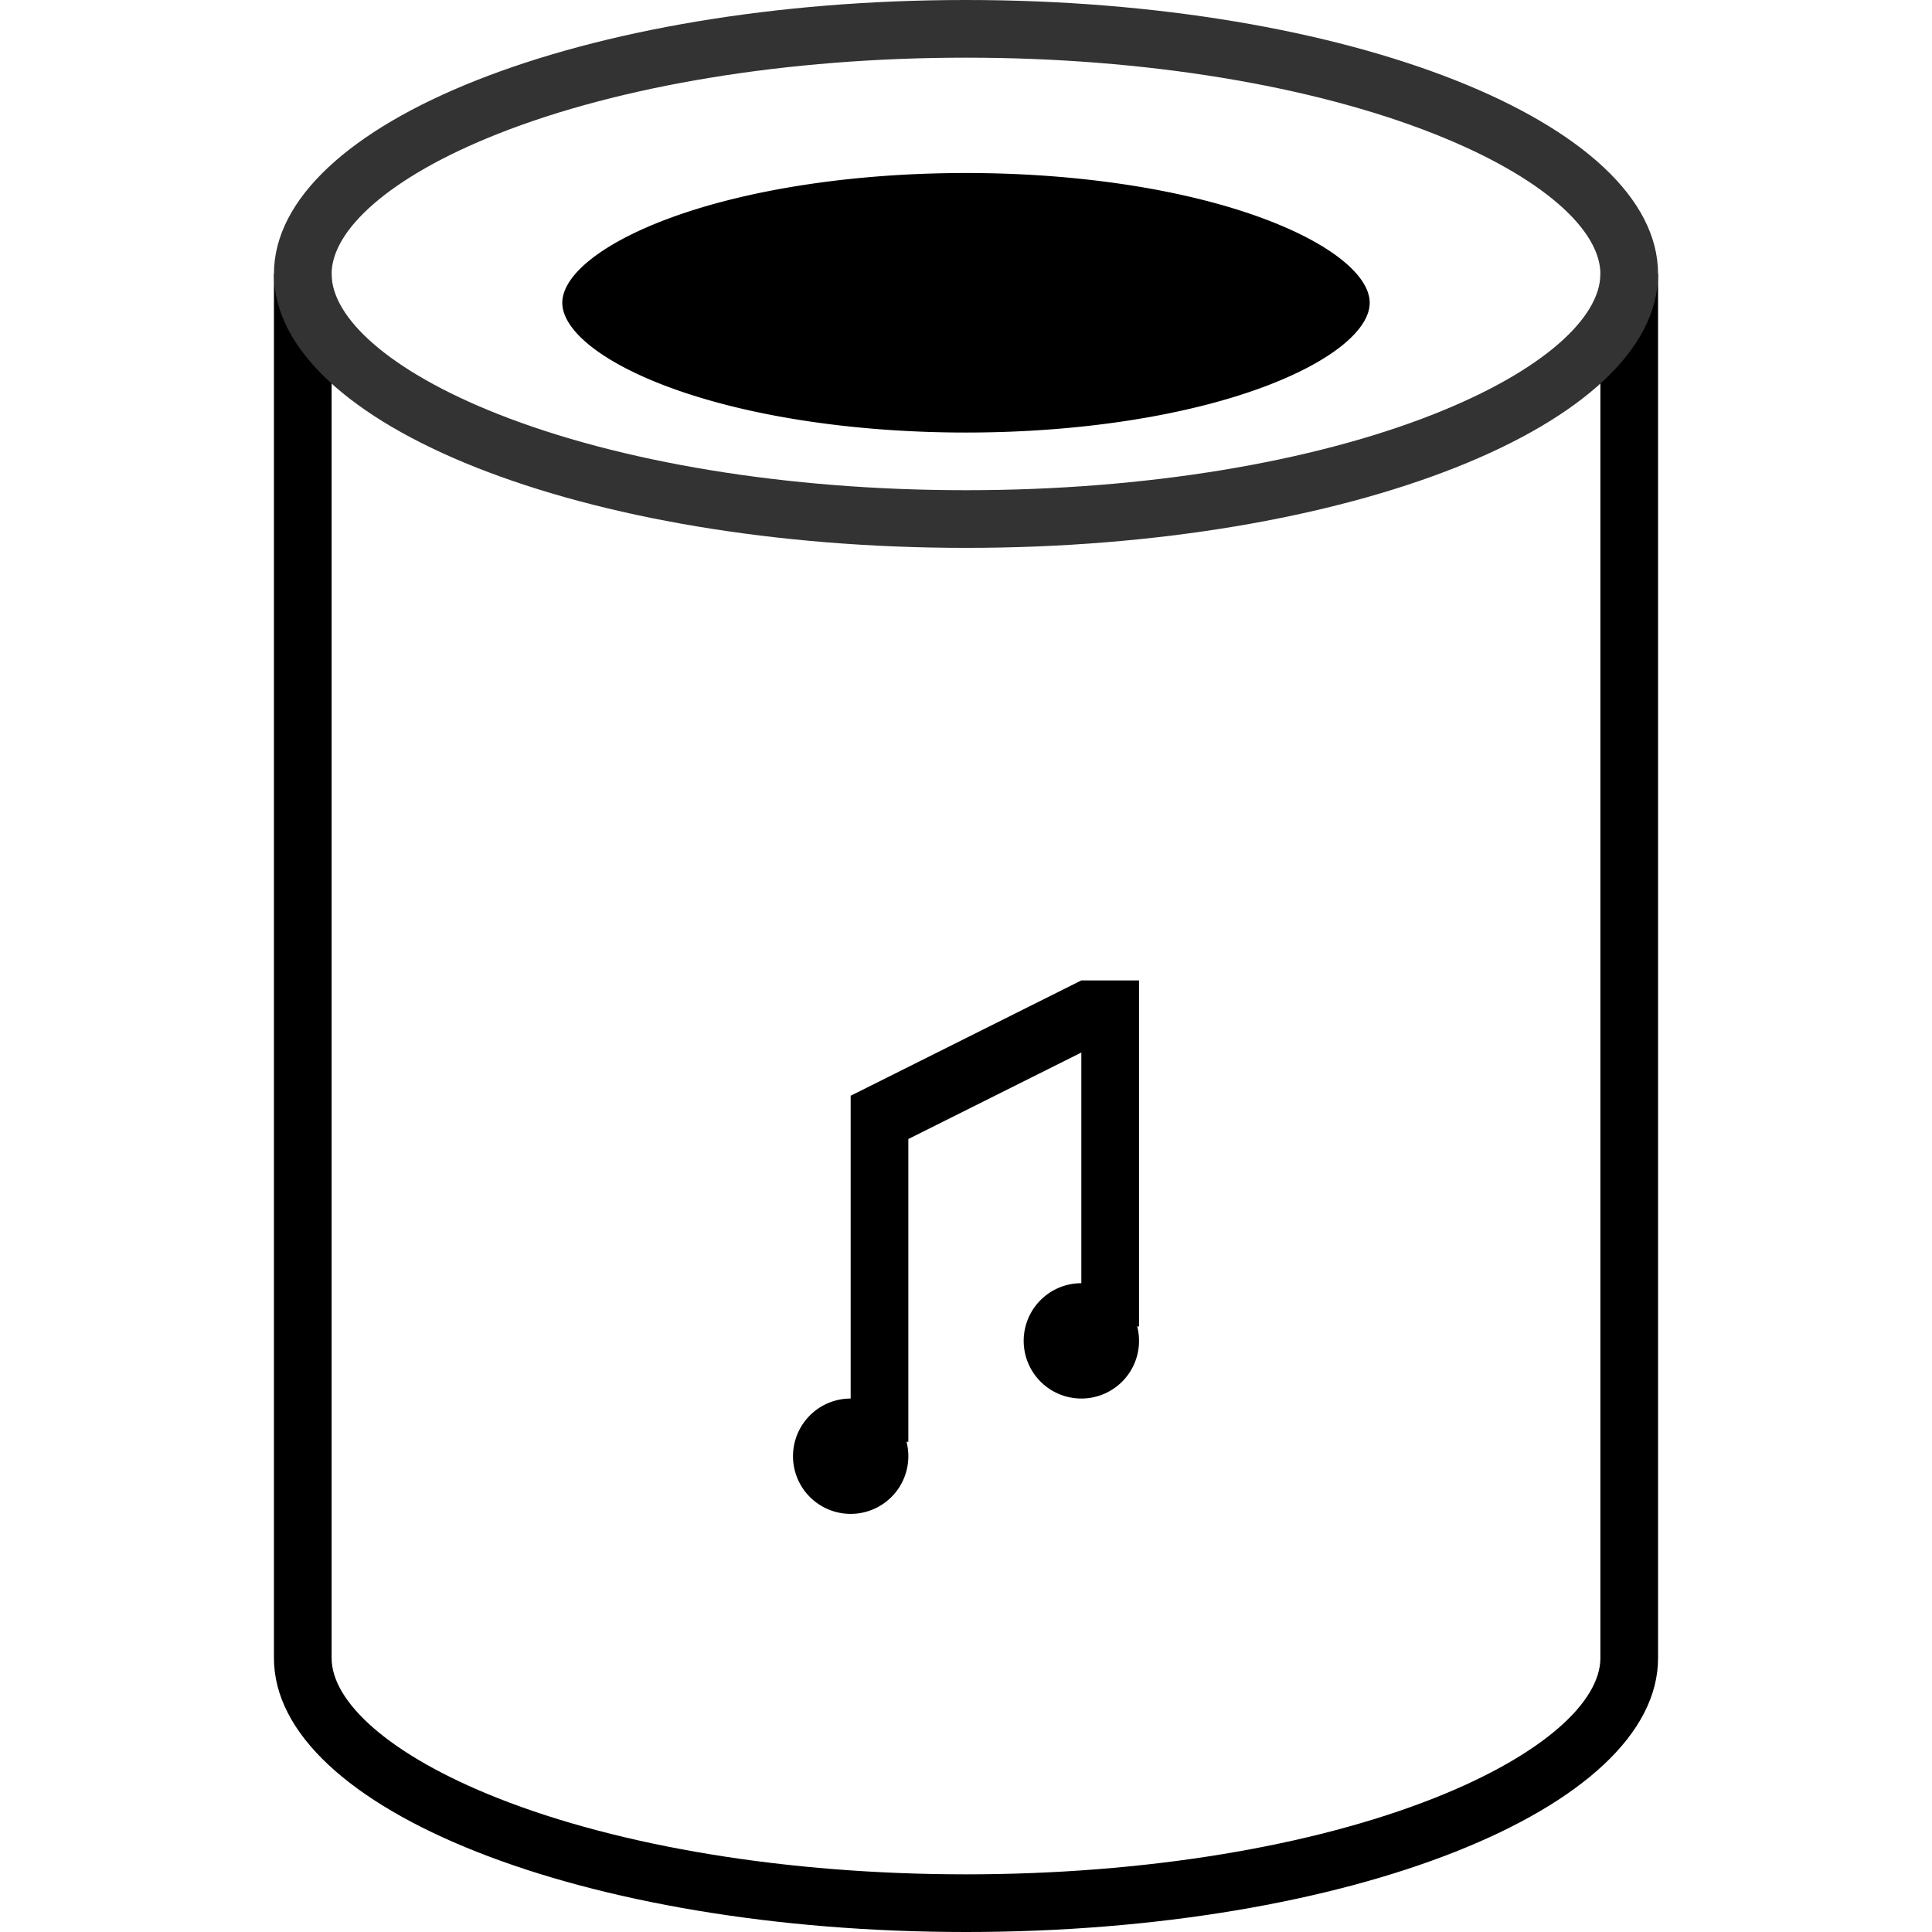 <svg t="1698996609539" class="icon" viewBox="0 0 1024 1024" version="1.1" xmlns="http://www.w3.org/2000/svg" p-id="11585" width="200" height="200"><path d="M175.761 145.194H145.194v733.612c0 80.185 164.222 145.194 366.806 145.194s366.806-65.009 366.806-145.194V145.194h-30.567v733.612c0 23.078-30.162 51.307-88.117 74.248C695.594 978.592 606.957 993.433 512 993.433c-94.957 0-183.594-14.84-248.121-40.379C205.923 930.113 175.761 901.884 175.761 878.806V145.194z" p-id="11586"></path><path d="M512 290.388C309.416 290.388 145.194 225.379 145.194 145.194S309.416 0 512 0s366.806 65.009 366.806 145.194-164.222 145.194-366.806 145.194z m0-30.567c94.957 0 183.594-14.84 248.121-40.379C818.077 196.501 848.239 168.272 848.239 145.194c0-23.078-30.162-51.307-88.117-74.248C695.594 45.408 606.957 30.567 512 30.567 417.043 30.567 328.406 45.408 263.879 70.946 205.923 93.887 175.761 122.116 175.761 145.194c0 23.078 30.162 51.307 88.117 74.248C328.406 244.981 417.043 259.821 512 259.821z" fill="#333333" p-id="11587"></path><path d="M512 229.254c60.431 0 116.835-8.903 157.895-24.224C706.774 191.251 725.97 174.317 725.97 160.478c0-13.847-19.196-30.781-56.075-44.552C628.835 100.612 572.431 91.701 512 91.701c-60.431 0-116.835 8.903-157.895 24.224C317.226 129.704 298.03 146.638 298.03 160.478c0 13.847 19.196 30.781 56.075 44.552C395.165 220.343 451.569 229.254 512 229.254zM450.866 741.254V580.776l122.269-61.134h30.567v183.403h-0.963A30.567 30.567 0 1 1 573.134 680.119V557.851l-91.701 45.851v160.478h-0.963A30.567 30.567 0 1 1 450.866 741.254z" p-id="11588"></path></svg>
